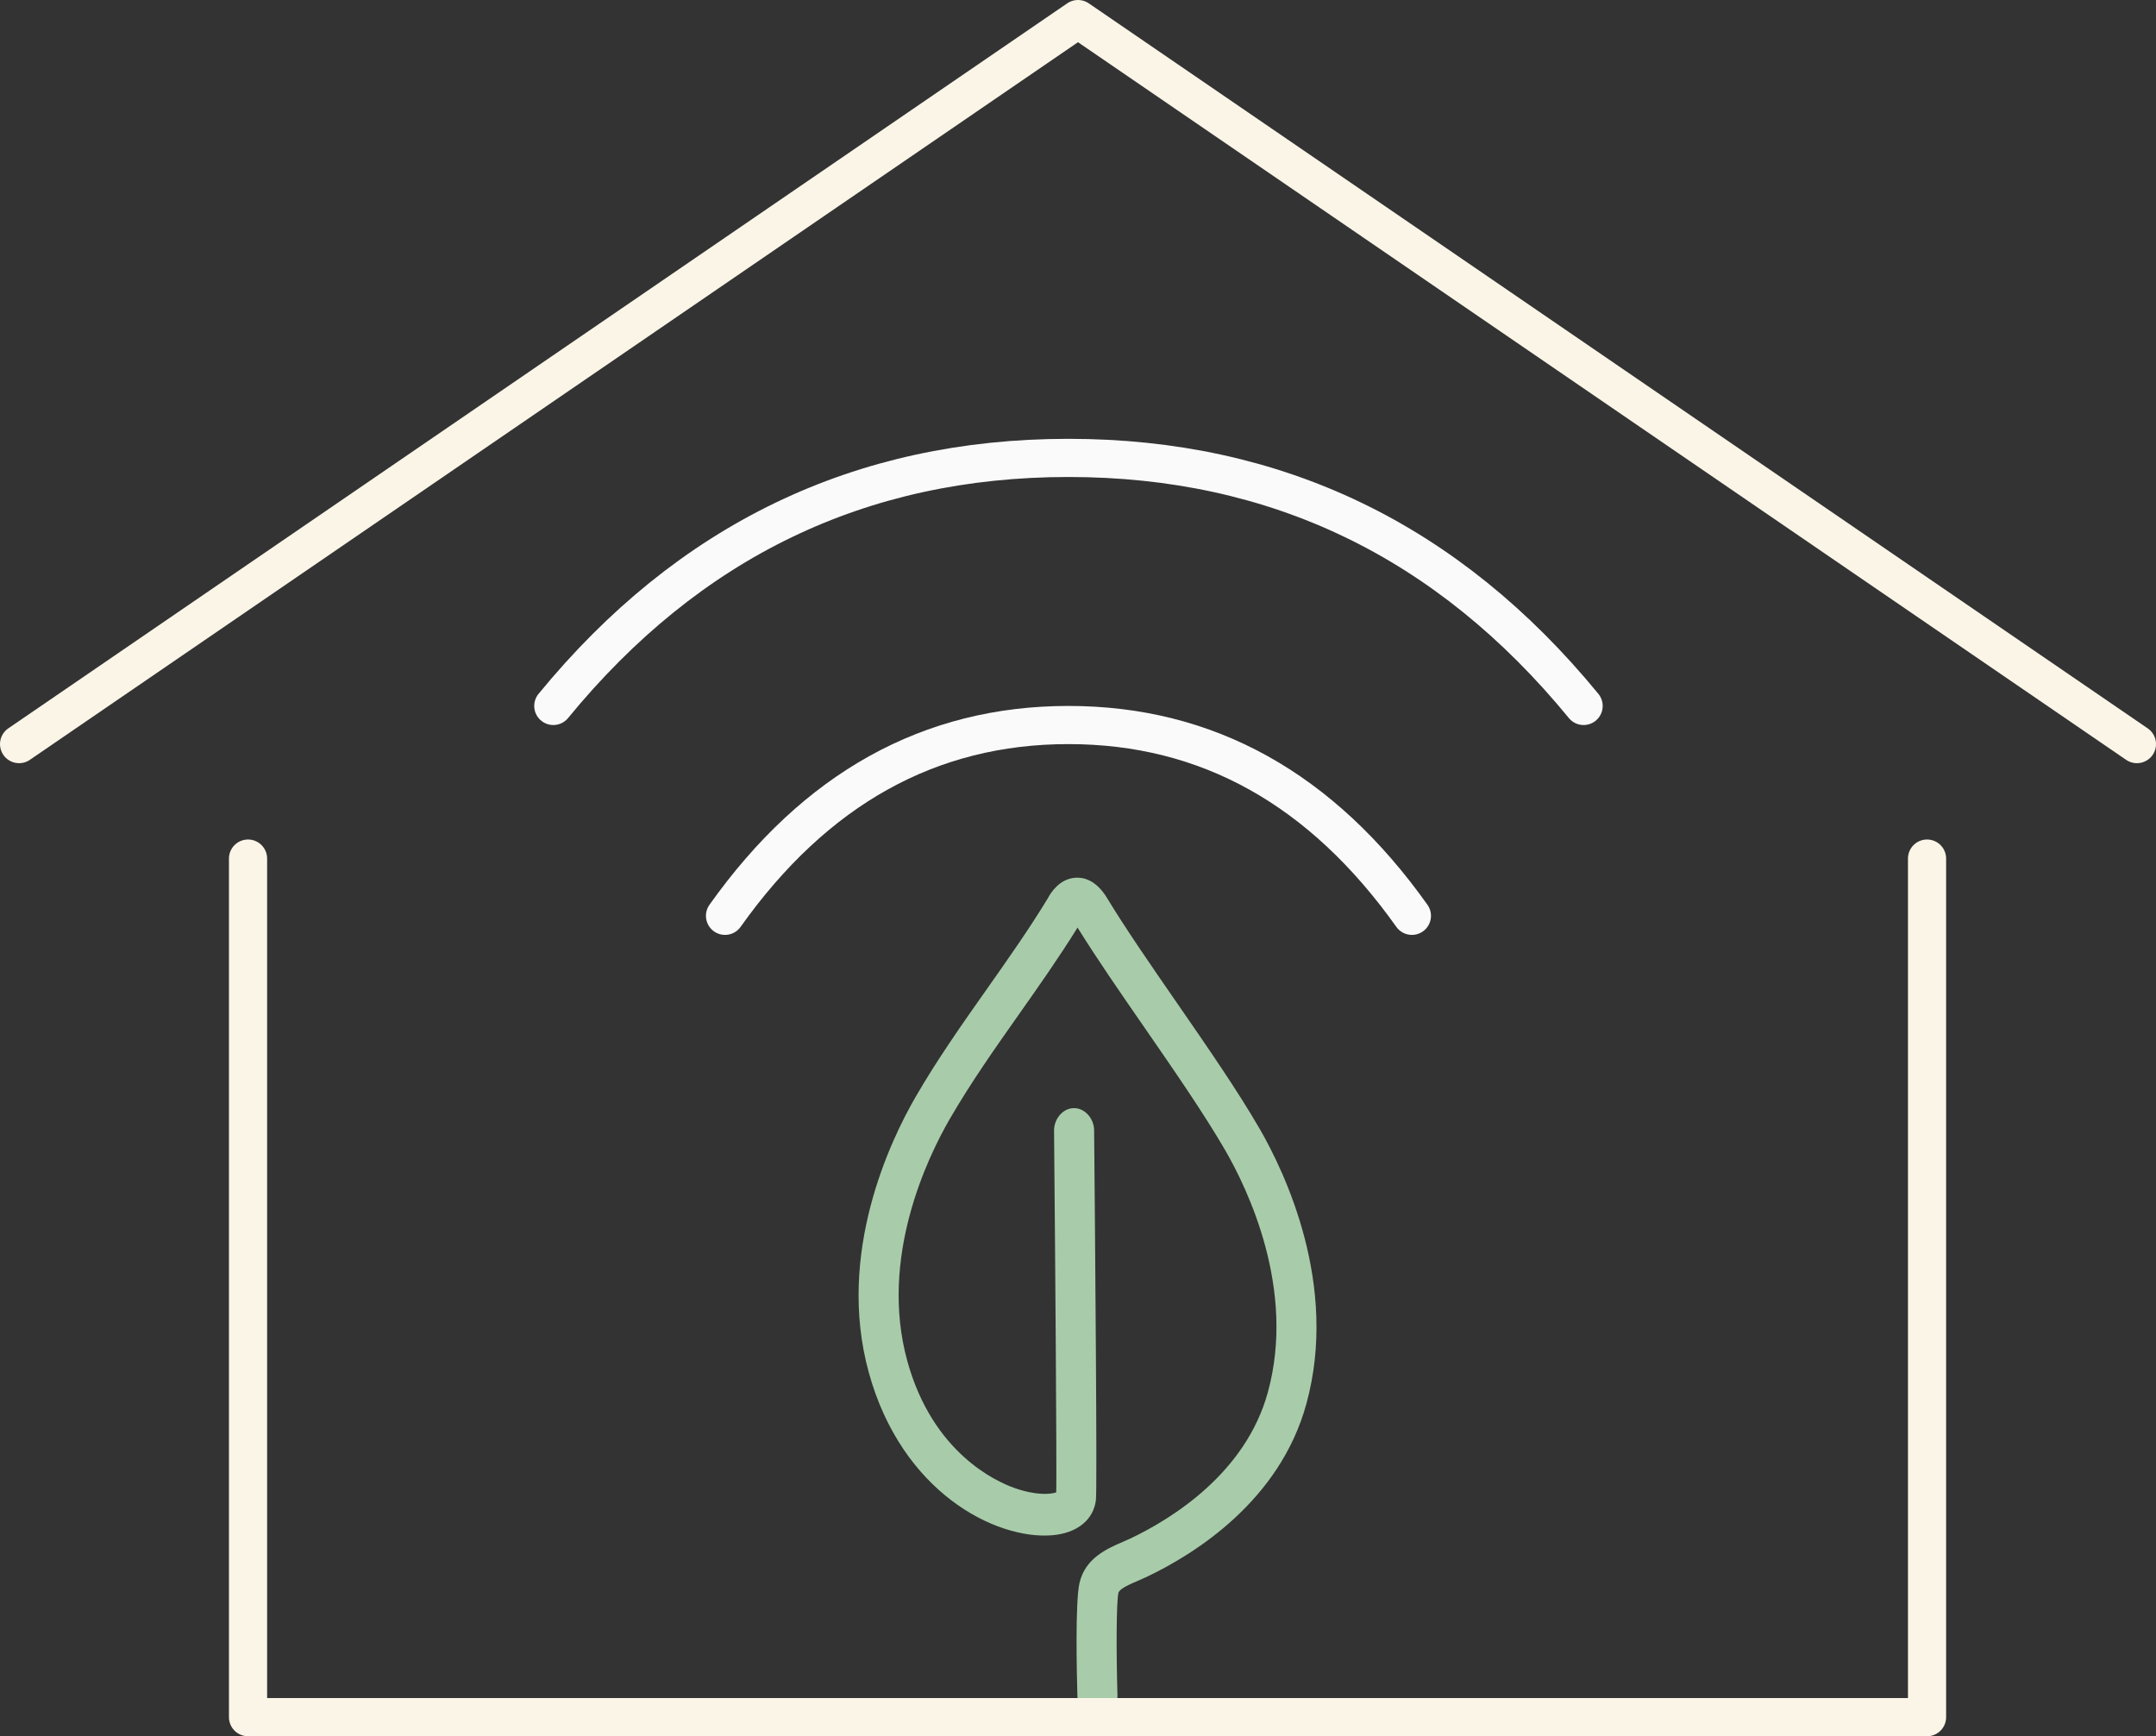 <?xml version="1.0" encoding="UTF-8"?>
<svg width="113px" height="91px" viewBox="0 0 113 91" version="1.1" xmlns="http://www.w3.org/2000/svg" xmlns:xlink="http://www.w3.org/1999/xlink">
    <rect x="0" y="0" width="113" height="91" fill="#333333" stroke="none"/>
    <!-- Generator: Sketch 52.6 (67491) - http://www.bohemiancoding.com/sketch -->
    <title>logo</title>
    <desc>Created with Sketch.</desc>
    <g id="Page-1" stroke="none" stroke-width="1" fill="none" fill-rule="evenodd">
        <g id="splash-v1.2" transform="translate(-141, -71)">
            <g id="Group-2" transform="translate(37, 72)">
                <g id="Group-3" transform="translate(29, 0)">
                    <g id="logo" transform="translate(76, 0)">
                        <path d="M56.519,89 C55.954,89 55.487,88.529 55.47,87.933 C55.437,86.78 55.346,82.941 55.582,81.952 C55.89,80.661 57.016,80.174 57.839,79.817 C57.986,79.754 58.134,79.69 58.276,79.623 C60.456,78.579 64.289,76.196 65.449,71.979 C66.934,66.579 64.388,61.315 63.224,59.302 C62.116,57.386 60.516,55.071 58.968,52.832 C57.68,50.969 56.458,49.201 55.476,47.616 C54.508,49.178 53.446,50.684 52.416,52.147 C51.166,53.92 49.874,55.754 48.777,57.651 C47.613,59.663 45.067,64.929 46.552,70.327 C47.874,75.137 51.191,76.645 52.176,76.991 C53.321,77.395 54.083,77.319 54.361,77.217 C54.388,75.68 54.309,65.206 54.245,58.26 C54.239,57.652 54.705,57.08 55.284,57.08 C55.288,57.08 55.292,57.08 55.295,57.08 C55.87,57.08 56.339,57.635 56.345,58.238 C56.396,63.857 56.509,77.023 56.44,77.612 C56.318,78.653 55.46,79.357 54.145,79.466 C51.196,79.709 46.266,77.23 44.533,70.928 C42.819,64.693 45.674,58.766 46.981,56.504 C48.127,54.522 49.448,52.649 50.726,50.836 C51.814,49.291 52.939,47.696 53.926,46.07 C54.068,45.797 54.525,45.06 55.362,45.004 C55.795,44.972 56.433,45.127 56.993,46.019 C57.988,47.662 59.289,49.546 60.668,51.54 C62.24,53.814 63.867,56.167 65.019,58.16 C66.326,60.421 69.181,66.353 67.467,72.588 C66.075,77.651 61.657,80.422 59.147,81.624 C58.982,81.704 58.811,81.777 58.639,81.852 C58.207,82.039 57.67,82.271 57.619,82.486 C57.505,82.973 57.504,85.658 57.568,87.865 C57.586,88.473 57.131,89 56.552,89 C56.54,89 56.53,89 56.519,89 Z" id="leaf" fill="#A8CCAA"></path>
                        <polyline id="Path-2" stroke="#FAF5E7" stroke-width="2" stroke-linecap="round" stroke-linejoin="round" points="12 44 12 89 100 89 100 44"></polyline>
                        <polyline id="Line" stroke="#FAF5E7" stroke-width="2" stroke-linecap="round" stroke-linejoin="round" points="0 38 55.5 0 111 38"></polyline>
                        <path d="M28,36 C35.105,27.333 44.105,23 55,23 C65.895,23 74.895,27.333 82,36" id="Line-2" stroke="#FAFAFA" stroke-width="2" stroke-linecap="round" stroke-linejoin="round"></path>
                        <path d="M37,47 C41.737,40.333 47.737,37 55,37 C62.263,37 68.263,40.333 73,47" id="Line-2-Copy" stroke="#FAFAFA" stroke-width="2" stroke-linecap="round" stroke-linejoin="round"></path>
                    </g>
                </g>
            </g>
        </g>
    </g>
</svg>